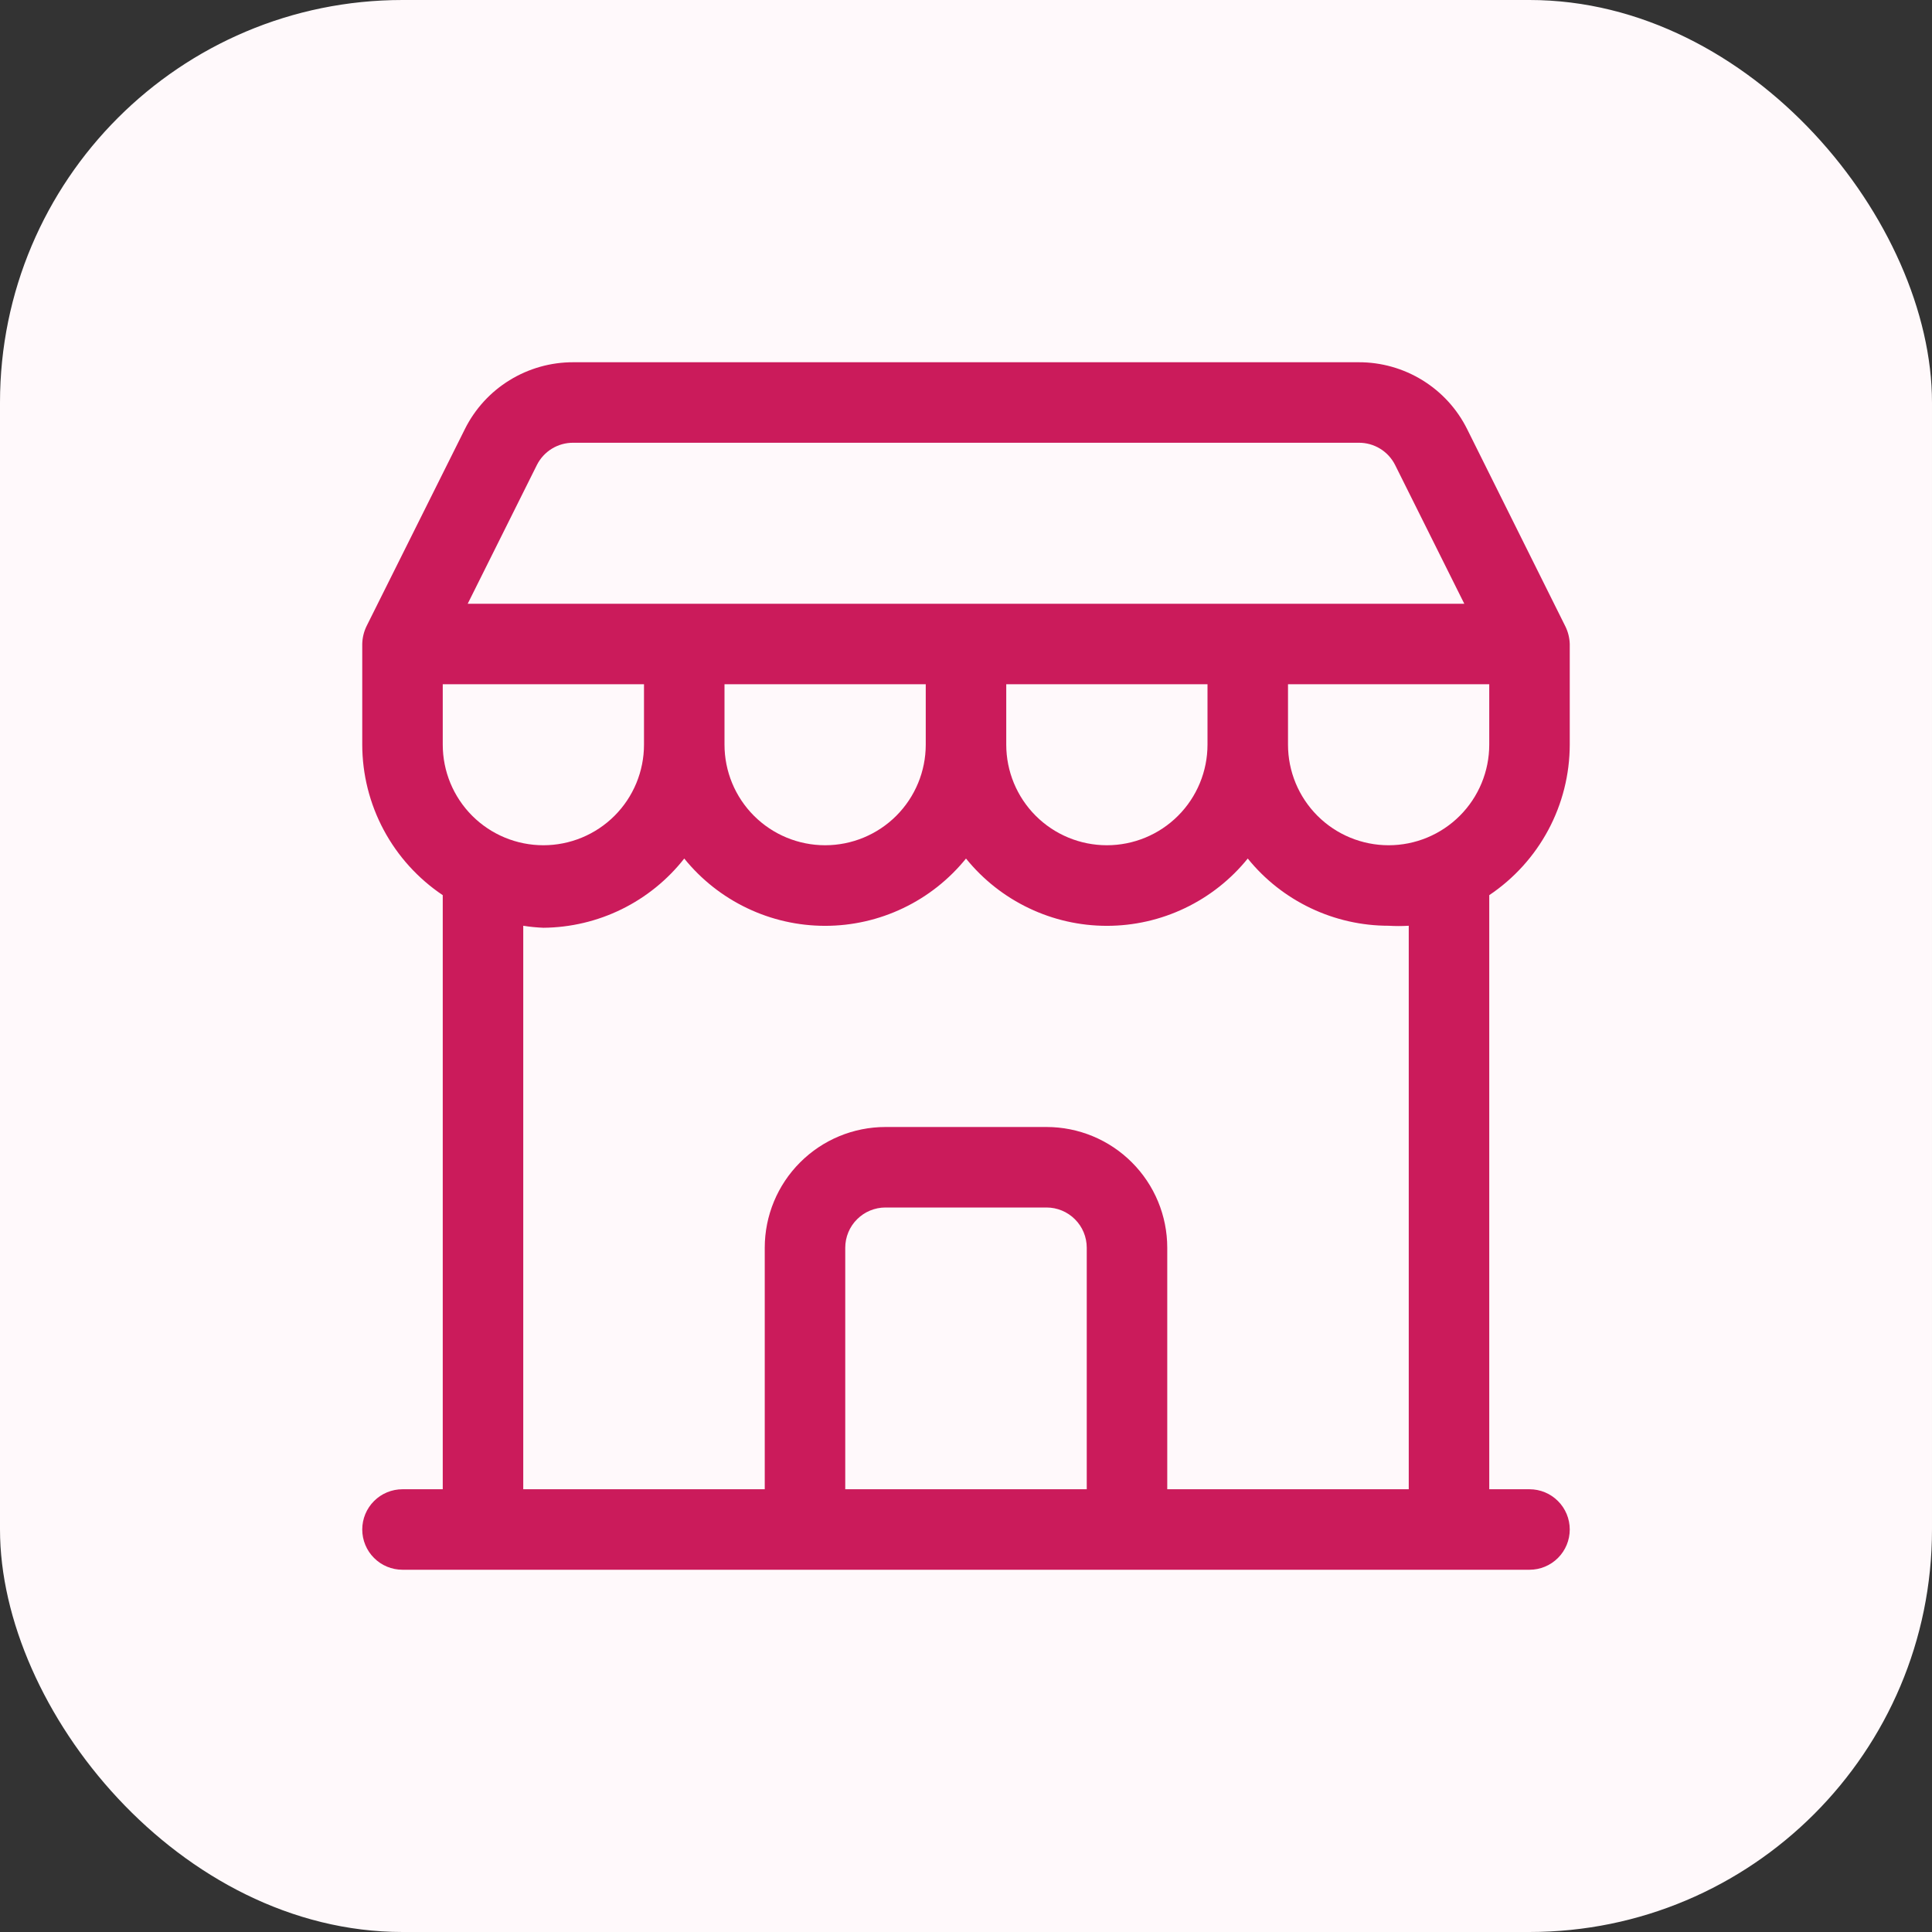 <svg width="48" height="48" viewBox="0 0 48 48" fill="none" xmlns="http://www.w3.org/2000/svg">
<rect x="0" y="0" width="48" height="48" fill="#333333" stroke="none"/>
<rect width="48" height="48" rx="10" fill="#FFF9FB"/>
<path d="M39 18.5V16C38.995 15.847 38.958 15.697 38.89 15.56L36.45 10.66C36.201 10.16 35.817 9.74 35.341 9.447C34.866 9.154 34.318 8.999 33.76 9H14.24C13.682 8.999 13.134 9.154 12.659 9.447C12.183 9.74 11.799 10.16 11.55 10.66L9.11 15.55C9.041 15.69 9.003 15.844 9 16V18.5C9.001 19.24 9.184 19.968 9.533 20.62C9.882 21.272 10.386 21.828 11 22.24V37H10C9.735 37 9.48 37.105 9.293 37.293C9.105 37.48 9 37.735 9 38C9 38.265 9.105 38.52 9.293 38.707C9.48 38.895 9.735 39 10 39H38C38.265 39 38.52 38.895 38.707 38.707C38.895 38.52 39 38.265 39 38C39 37.735 38.895 37.48 38.707 37.293C38.52 37.105 38.265 37 38 37H37V22.24C37.614 21.828 38.118 21.272 38.467 20.62C38.816 19.968 38.999 19.24 39 18.5ZM37 18.5C37 19.163 36.737 19.799 36.268 20.268C35.799 20.737 35.163 21 34.5 21C33.837 21 33.201 20.737 32.732 20.268C32.263 19.799 32 19.163 32 18.5V17H37V18.5ZM11 18.5V17H16V18.5C16 19.163 15.737 19.799 15.268 20.268C14.799 20.737 14.163 21 13.5 21C12.837 21 12.201 20.737 11.732 20.268C11.263 19.799 11 19.163 11 18.5ZM18 17H23V18.5C23 19.163 22.737 19.799 22.268 20.268C21.799 20.737 21.163 21 20.5 21C19.837 21 19.201 20.737 18.732 20.268C18.263 19.799 18 19.163 18 18.5V17ZM25 17H30V18.5C30 19.163 29.737 19.799 29.268 20.268C28.799 20.737 28.163 21 27.5 21C26.837 21 26.201 20.737 25.732 20.268C25.263 19.799 25 19.163 25 18.5V17ZM13.34 11.55C13.424 11.384 13.553 11.244 13.712 11.147C13.871 11.05 14.054 10.999 14.24 11H33.76C33.946 10.999 34.129 11.05 34.288 11.147C34.447 11.244 34.576 11.384 34.66 11.55L36.38 15H11.62L13.34 11.55ZM27 37H21V31C21 30.735 21.105 30.48 21.293 30.293C21.48 30.105 21.735 30 22 30H26C26.265 30 26.52 30.105 26.707 30.293C26.895 30.48 27 30.735 27 31V37ZM35 37H29V31C29 30.204 28.684 29.441 28.121 28.879C27.559 28.316 26.796 28 26 28H22C21.204 28 20.441 28.316 19.879 28.879C19.316 29.441 19 30.204 19 31V37H13V23C13.165 23.027 13.332 23.043 13.5 23.05C14.175 23.044 14.84 22.887 15.446 22.589C16.052 22.291 16.583 21.861 17 21.33C17.422 21.852 17.955 22.273 18.561 22.562C19.166 22.852 19.829 23.002 20.5 23.002C21.171 23.002 21.834 22.852 22.439 22.562C23.045 22.273 23.578 21.852 24 21.33C24.422 21.852 24.955 22.273 25.561 22.562C26.166 22.852 26.829 23.002 27.5 23.002C28.171 23.002 28.834 22.852 29.439 22.562C30.045 22.273 30.578 21.852 31 21.33C31.422 21.852 31.955 22.272 32.561 22.561C33.166 22.85 33.829 23 34.5 23C34.666 23.01 34.834 23.01 35 23V37Z" fill="#CB1B5B"/>
</svg>
